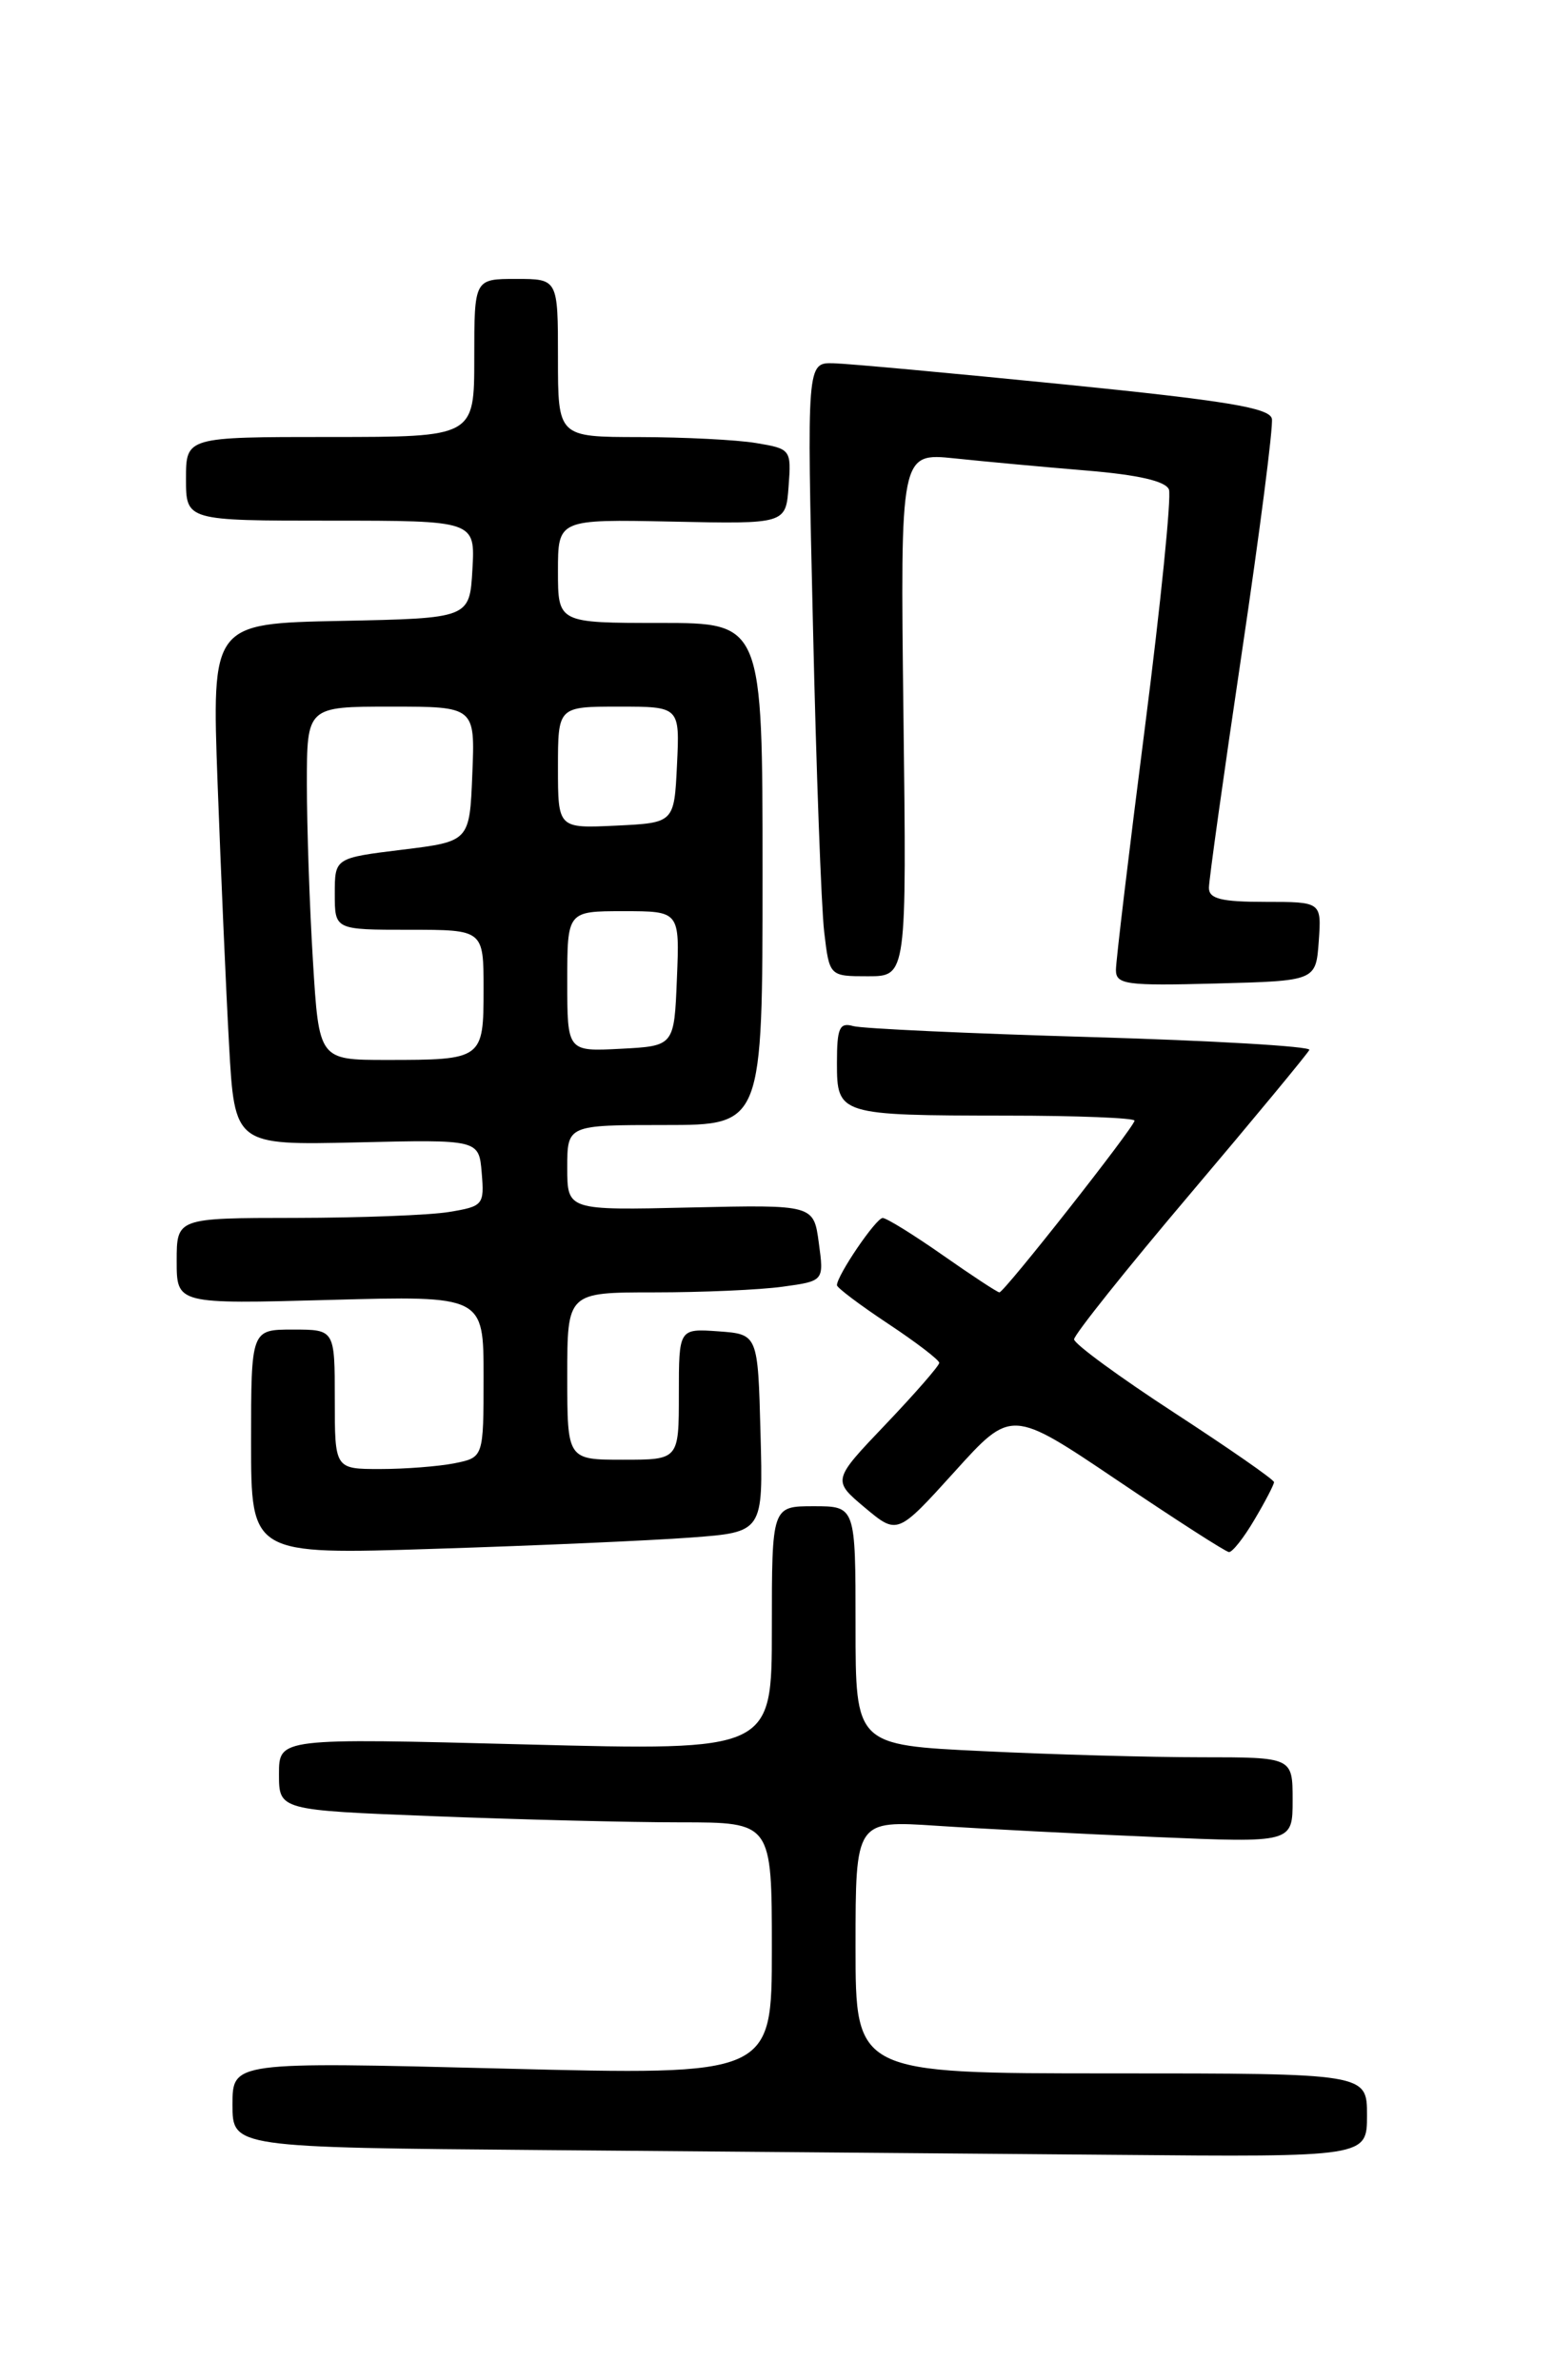 <?xml version="1.0" encoding="UTF-8" standalone="no"?>
<!DOCTYPE svg PUBLIC "-//W3C//DTD SVG 1.1//EN" "http://www.w3.org/Graphics/SVG/1.1/DTD/svg11.dtd" >
<svg xmlns="http://www.w3.org/2000/svg" xmlns:xlink="http://www.w3.org/1999/xlink" version="1.1" viewBox="0 0 167 256">
 <g >
 <path fill="currentColor"
d=" M 147.00 227.50 C 147.00 223.00 147.00 223.00 119.50 223.00 C 92.00 223.00 92.00 223.00 92.00 209.39 C 92.00 195.79 92.00 195.79 100.75 196.37 C 105.56 196.69 116.14 197.24 124.25 197.58 C 139.00 198.21 139.00 198.21 139.00 193.60 C 139.00 189.00 139.00 189.00 129.16 189.00 C 123.75 189.00 113.17 188.71 105.66 188.34 C 92.00 187.69 92.00 187.69 92.00 174.84 C 92.00 162.00 92.00 162.00 87.50 162.00 C 83.00 162.00 83.00 162.00 83.00 175.16 C 83.00 188.31 83.00 188.31 56.50 187.62 C 30.00 186.93 30.00 186.93 30.00 190.81 C 30.00 194.69 30.00 194.69 46.66 195.34 C 55.82 195.70 67.75 196.00 73.16 196.00 C 83.00 196.00 83.00 196.00 83.00 209.61 C 83.00 223.22 83.00 223.22 54.00 222.48 C 25.00 221.75 25.00 221.75 25.00 226.36 C 25.00 230.97 25.00 230.97 58.75 231.25 C 77.31 231.40 104.76 231.63 119.75 231.76 C 147.00 232.00 147.00 232.00 147.00 227.50 Z  M 74.28 165.37 C 82.07 164.79 82.07 164.79 81.78 154.14 C 81.50 143.50 81.50 143.50 77.25 143.19 C 73.00 142.89 73.00 142.89 73.00 149.94 C 73.00 157.00 73.00 157.00 67.00 157.00 C 61.00 157.00 61.00 157.00 61.00 148.00 C 61.00 139.00 61.00 139.00 70.36 139.00 C 75.51 139.00 81.72 138.73 84.16 138.39 C 88.61 137.78 88.61 137.78 88.05 133.68 C 87.50 129.57 87.50 129.57 74.25 129.87 C 61.00 130.18 61.00 130.18 61.00 125.59 C 61.00 121.00 61.00 121.00 71.50 121.00 C 82.00 121.00 82.00 121.00 82.00 94.00 C 82.00 67.00 82.00 67.00 71.00 67.00 C 60.00 67.00 60.00 67.00 60.00 61.43 C 60.00 55.85 60.00 55.85 72.25 56.10 C 84.50 56.36 84.50 56.36 84.80 52.32 C 85.10 48.35 85.04 48.27 81.30 47.65 C 79.21 47.30 73.56 47.02 68.75 47.01 C 60.00 47.00 60.00 47.00 60.00 38.50 C 60.00 30.00 60.00 30.00 55.50 30.00 C 51.00 30.00 51.00 30.00 51.00 38.50 C 51.00 47.00 51.00 47.00 35.50 47.00 C 20.00 47.00 20.00 47.00 20.00 51.50 C 20.00 56.00 20.00 56.00 35.55 56.00 C 51.10 56.00 51.10 56.00 50.80 61.25 C 50.50 66.50 50.50 66.50 36.64 66.78 C 22.77 67.06 22.77 67.06 23.40 84.28 C 23.75 93.75 24.30 106.38 24.63 112.34 C 25.23 123.17 25.23 123.17 38.36 122.87 C 51.50 122.56 51.50 122.56 51.80 126.14 C 52.09 129.58 51.96 129.75 48.30 130.35 C 46.21 130.70 38.76 130.98 31.75 130.99 C 19.00 131.00 19.00 131.00 19.00 135.63 C 19.00 140.26 19.00 140.26 35.50 139.81 C 52.00 139.36 52.00 139.36 52.00 148.05 C 52.00 156.75 52.00 156.75 48.88 157.38 C 47.16 157.72 43.56 158.00 40.88 158.00 C 36.00 158.00 36.00 158.00 36.00 150.50 C 36.00 143.00 36.00 143.00 31.50 143.00 C 27.00 143.00 27.00 143.00 27.00 155.11 C 27.00 167.22 27.00 167.22 46.75 166.58 C 57.61 166.24 70.00 165.69 74.28 165.37 Z  M 134.90 163.44 C 136.06 161.49 137.00 159.67 137.00 159.41 C 137.00 159.14 132.16 155.78 126.25 151.93 C 120.34 148.08 115.50 144.53 115.50 144.05 C 115.50 143.56 121.12 136.51 128.00 128.39 C 134.88 120.26 140.63 113.30 140.80 112.92 C 140.96 112.54 130.38 111.92 117.30 111.54 C 104.21 111.16 92.71 110.63 91.75 110.36 C 90.27 109.94 90.00 110.56 90.00 114.32 C 90.00 119.91 90.19 119.97 108.25 119.99 C 115.81 119.99 122.00 120.24 122.00 120.53 C 122.00 121.19 107.99 139.00 107.47 139.00 C 107.26 139.00 104.52 137.20 101.38 135.00 C 98.24 132.80 95.33 131.00 94.92 131.00 C 94.20 131.00 90.00 137.18 90.00 138.23 C 90.00 138.50 92.47 140.36 95.50 142.37 C 98.53 144.38 101.00 146.27 101.00 146.58 C 101.00 146.89 98.41 149.86 95.25 153.18 C 89.50 159.21 89.50 159.21 93.00 162.15 C 96.50 165.08 96.50 165.08 102.63 158.31 C 108.75 151.53 108.75 151.53 120.13 159.20 C 126.38 163.42 131.79 166.90 132.15 166.93 C 132.51 166.97 133.75 165.40 134.90 163.44 Z  M 141.81 101.25 C 142.11 97.00 142.11 97.00 136.06 97.00 C 131.32 97.00 130.00 96.67 130.00 95.49 C 130.00 94.66 131.59 83.30 133.53 70.25 C 135.47 57.20 136.93 45.85 136.77 45.04 C 136.54 43.87 131.90 43.10 114.49 41.35 C 102.40 40.14 91.21 39.11 89.63 39.07 C 86.76 39.00 86.76 39.00 87.42 67.25 C 87.77 82.79 88.32 97.64 88.63 100.25 C 89.19 105.00 89.19 105.00 93.34 105.00 C 97.50 105.00 97.50 105.00 97.15 76.85 C 96.81 48.70 96.81 48.70 102.65 49.30 C 105.87 49.64 112.25 50.23 116.84 50.61 C 122.40 51.07 125.35 51.75 125.70 52.65 C 125.98 53.40 124.82 64.93 123.11 78.29 C 121.40 91.65 120.00 103.36 120.00 104.32 C 120.00 105.89 121.08 106.04 130.75 105.78 C 141.50 105.50 141.50 105.50 141.81 101.25 Z  M 33.65 103.34 C 33.29 97.48 33.00 88.93 33.00 84.34 C 33.00 76.00 33.00 76.00 42.04 76.00 C 51.09 76.00 51.09 76.00 50.79 83.25 C 50.50 90.50 50.50 90.50 43.25 91.39 C 36.00 92.28 36.00 92.28 36.00 96.14 C 36.00 100.00 36.00 100.00 44.00 100.00 C 52.00 100.00 52.00 100.00 52.00 106.39 C 52.00 113.94 51.91 114.00 41.57 114.00 C 34.30 114.00 34.30 114.00 33.65 103.34 Z  M 61.00 105.55 C 61.00 98.00 61.00 98.00 67.04 98.00 C 73.09 98.00 73.09 98.00 72.79 105.25 C 72.50 112.50 72.50 112.50 66.75 112.80 C 61.00 113.10 61.00 113.10 61.00 105.55 Z  M 60.00 82.55 C 60.00 76.00 60.00 76.00 66.55 76.00 C 73.10 76.00 73.10 76.00 72.80 82.25 C 72.50 88.50 72.50 88.50 66.25 88.80 C 60.00 89.10 60.00 89.10 60.00 82.55 Z "/>
</g>
</svg>